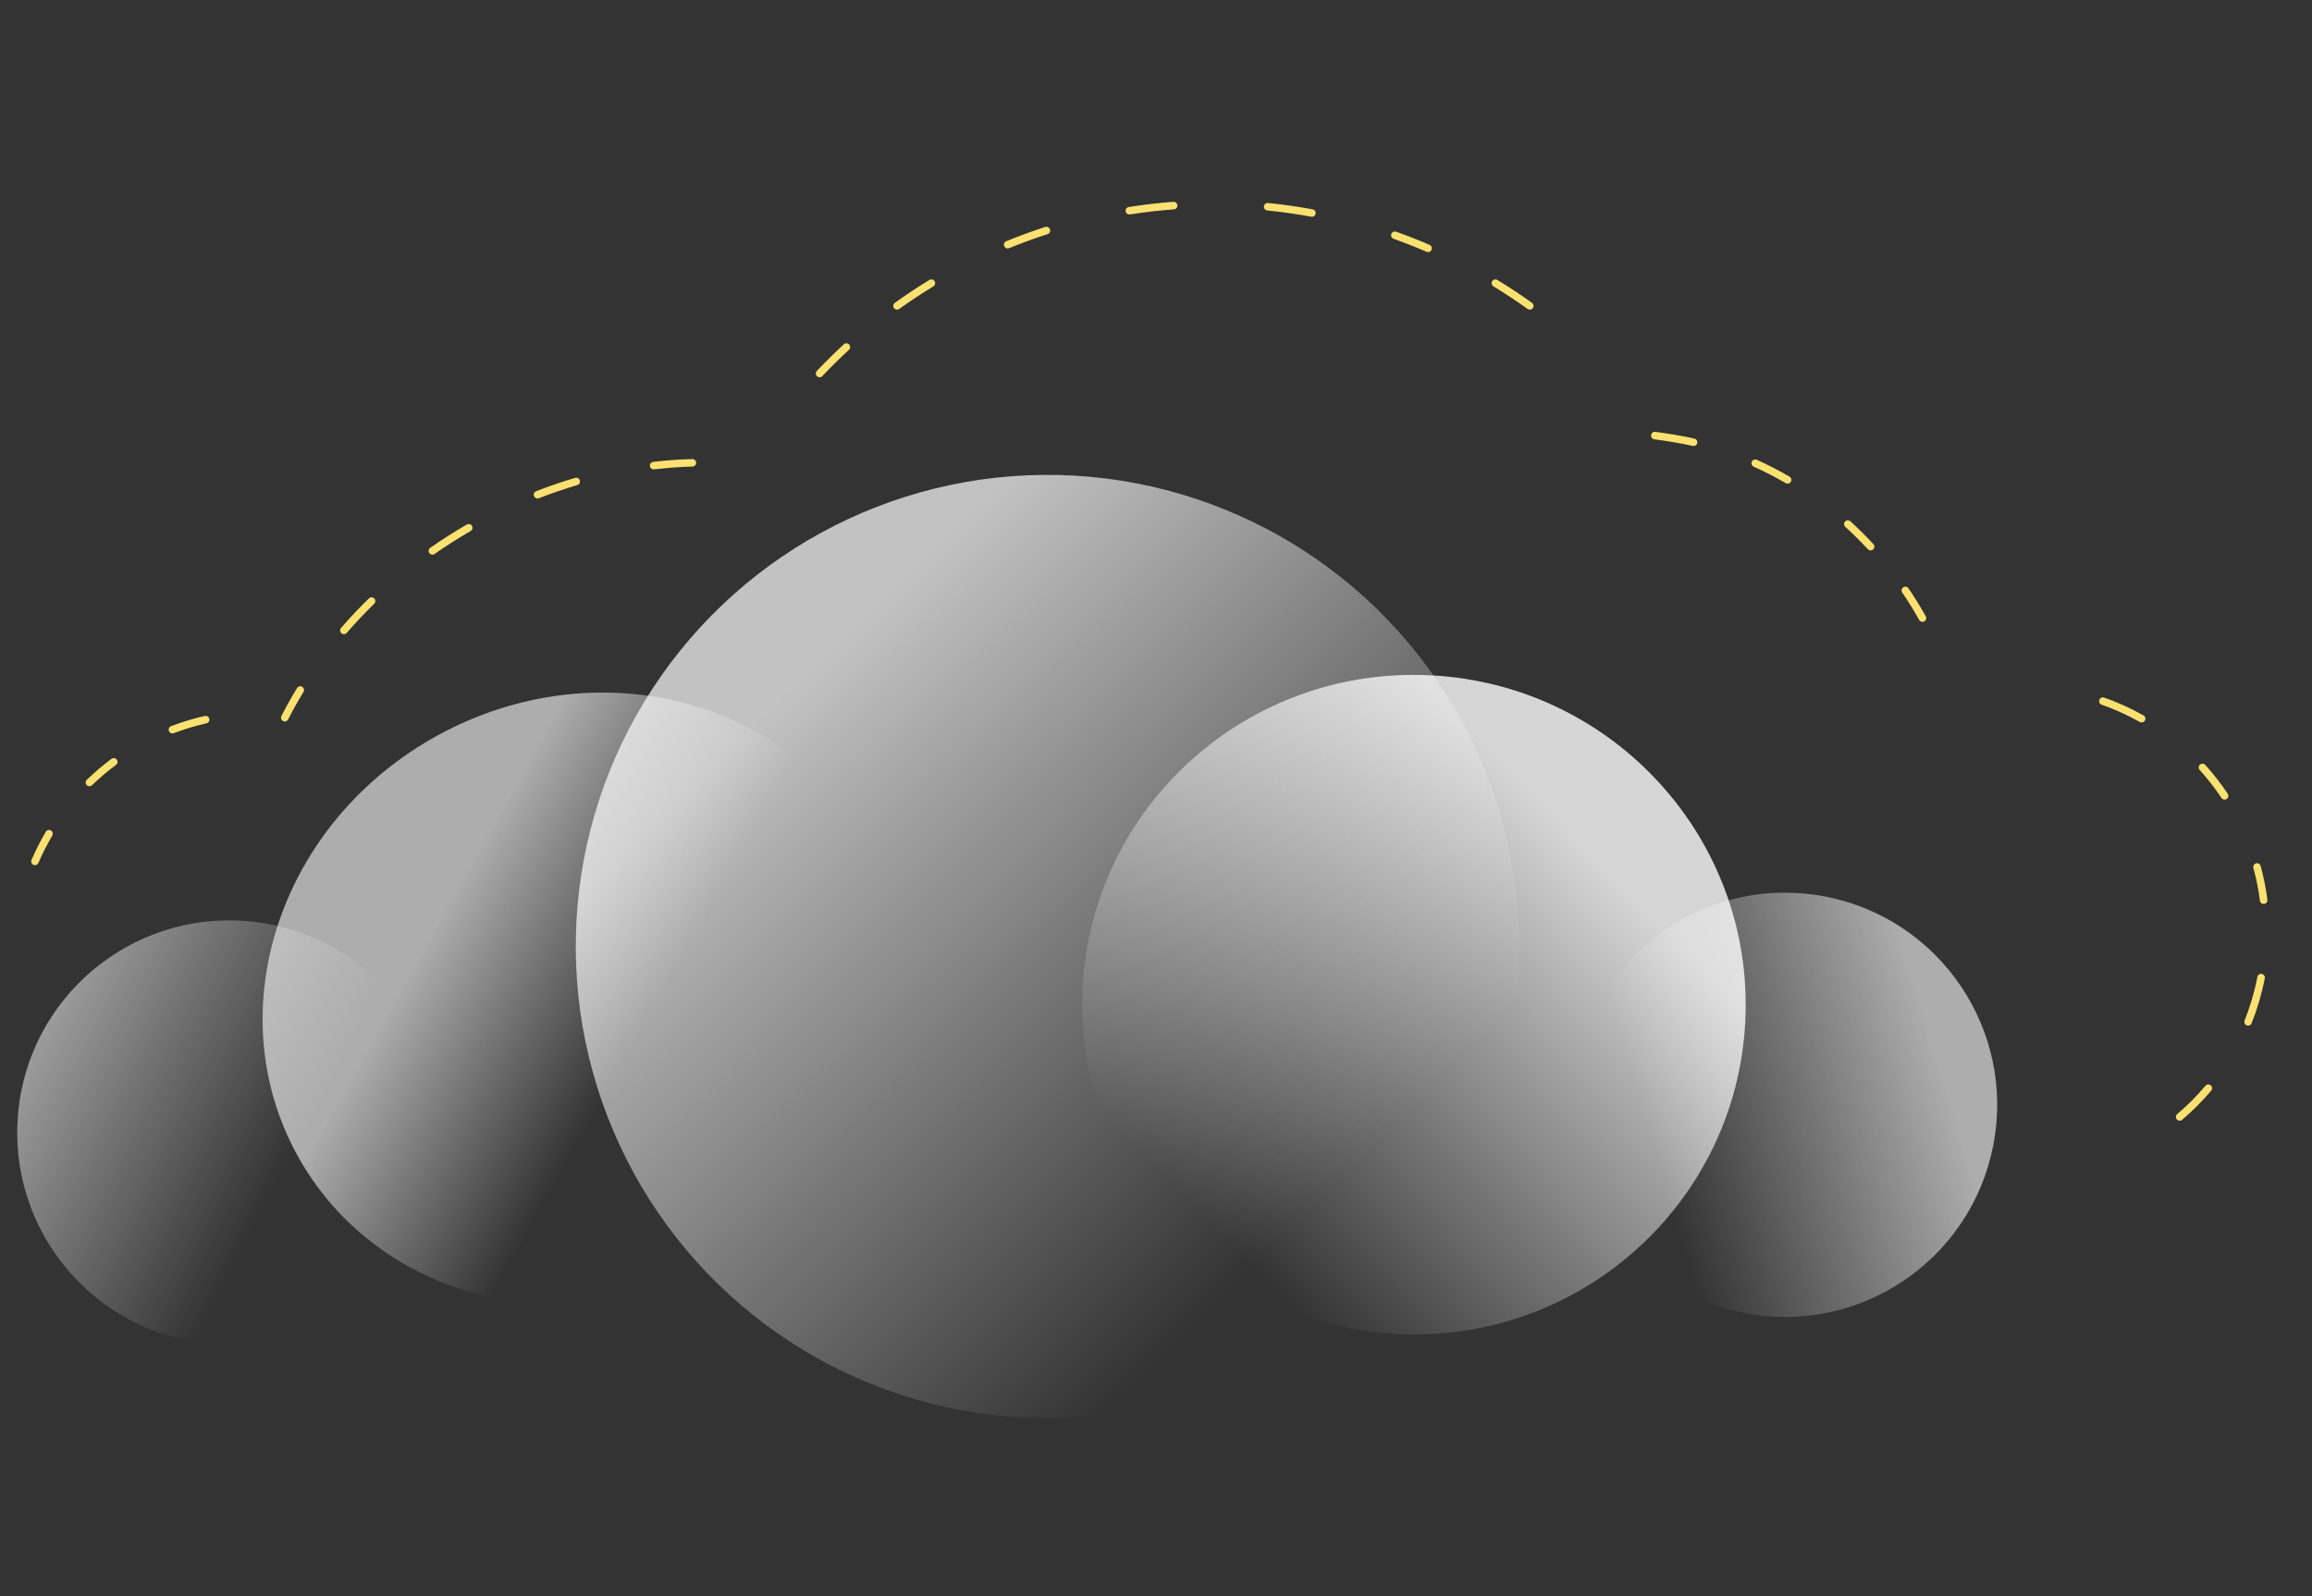 <svg width="307" height="212" viewBox="0 0 307 212" fill="none" xmlns="http://www.w3.org/2000/svg">
<rect x="0" y="0" width="307" height="212" fill="#333333" stroke="none"/>
<circle cx="30.458" cy="150.399" r="28.171" transform="rotate(4.863 30.458 150.399)" fill="url(#paint0_linear)" fill-opacity="0.6"/>
<circle cx="237.024" cy="146.723" r="28.171" transform="rotate(100.981 237.024 146.723)" fill="url(#paint1_linear)" fill-opacity="0.6"/>
<ellipse cx="77.284" cy="132.657" rx="39.901" ry="43.132" transform="rotate(61.204 77.284 132.657)" fill="url(#paint2_linear)" fill-opacity="0.6"/>
<ellipse cx="187.752" cy="133.423" rx="44.052" ry="43.795" transform="rotate(-177.004 187.752 133.423)" fill="url(#paint3_linear)" fill-opacity="0.8"/>
<circle cx="139.089" cy="125.7" r="62.634" transform="rotate(31.314 139.089 125.7)" fill="url(#paint4_linear)" fill-opacity="0.7"/>
<path d="M4.645 114.396C5.19 113.126 5.813 111.9 6.508 110.723M11.88 103.915C12.895 102.933 13.973 102.017 15.106 101.175M22.897 96.9C24.323 96.356 25.795 95.911 27.304 95.572" stroke="#FAE170" stroke-linecap="round"/>
<path d="M300.24 129.829C299.843 131.875 299.262 133.838 298.517 135.704M279.234 93.111C281.035 93.745 282.753 94.529 284.376 95.445M292.455 101.916C293.527 103.101 294.508 104.363 295.393 105.69M299.7 115.139C300.093 116.577 300.388 118.049 300.58 119.546M293.231 144.518C292.069 145.897 290.797 147.171 289.432 148.331" stroke="#FAE170" stroke-linecap="round"/>
<path d="M62.238 70.091C60.569 71.056 58.962 72.08 57.418 73.158M37.812 95.309C38.447 94.069 39.134 92.844 39.872 91.637M45.666 83.717C46.822 82.382 48.047 81.083 49.338 79.826M71.373 65.698C73.079 65.033 74.795 64.448 76.514 63.941M86.797 61.833C88.521 61.632 90.237 61.508 91.939 61.461" stroke="#FAE170" stroke-linecap="round"/>
<path d="M219.74 57.844C221.233 58.044 223.438 58.392 224.882 58.733M233.07 61.516C234.544 62.179 235.978 62.918 237.368 63.728M245.363 69.596C246.412 70.548 247.42 71.548 248.385 72.592M255.274 82.082C254.568 80.822 253.81 79.597 253.004 78.41" stroke="#FAE170" stroke-linecap="round"/>
<path d="M198.57 37.605C200.141 38.561 201.662 39.567 203.132 40.62M108.832 49.601C109.981 48.386 111.167 47.217 112.386 46.095M119.115 40.62C120.6 39.554 122.121 38.549 123.675 37.605M133.805 32.496C135.496 31.804 137.211 31.177 138.946 30.616M149.964 27.984C151.91 27.677 153.871 27.45 155.84 27.303M168.326 27.456C170.289 27.652 172.249 27.929 174.202 28.289M185.219 31.244C186.699 31.77 188.169 32.348 189.626 32.978" stroke="#FAE170" stroke-linecap="round"/>
<defs>
<linearGradient id="paint0_linear" x1="1.722" y1="129.696" x2="114.364" y2="175.807" gradientUnits="userSpaceOnUse">
<stop stop-color="white"/>
<stop offset="0.354" stop-color="white" stop-opacity="0"/>
</linearGradient>
<linearGradient id="paint1_linear" x1="208.288" y1="126.019" x2="254.921" y2="214.032" gradientUnits="userSpaceOnUse">
<stop offset="0.104" stop-color="white"/>
<stop offset="0.505" stop-color="white" stop-opacity="0"/>
</linearGradient>
<linearGradient id="paint2_linear" x1="45.154" y1="132.548" x2="82.808" y2="109.154" gradientUnits="userSpaceOnUse">
<stop offset="0.12" stop-color="white"/>
<stop offset="0.818" stop-color="white" stop-opacity="0"/>
</linearGradient>
<linearGradient id="paint3_linear" x1="153.36" y1="157.16" x2="208.049" y2="98.07" gradientUnits="userSpaceOnUse">
<stop offset="0.12" stop-color="white"/>
<stop offset="1" stop-color="white" stop-opacity="0"/>
</linearGradient>
<linearGradient id="paint4_linear" x1="70.923" y1="121.889" x2="196.957" y2="153.688" gradientUnits="userSpaceOnUse">
<stop offset="0.146" stop-color="white"/>
<stop offset="0.896" stop-color="white" stop-opacity="0"/>
</linearGradient>
</defs>
</svg>
